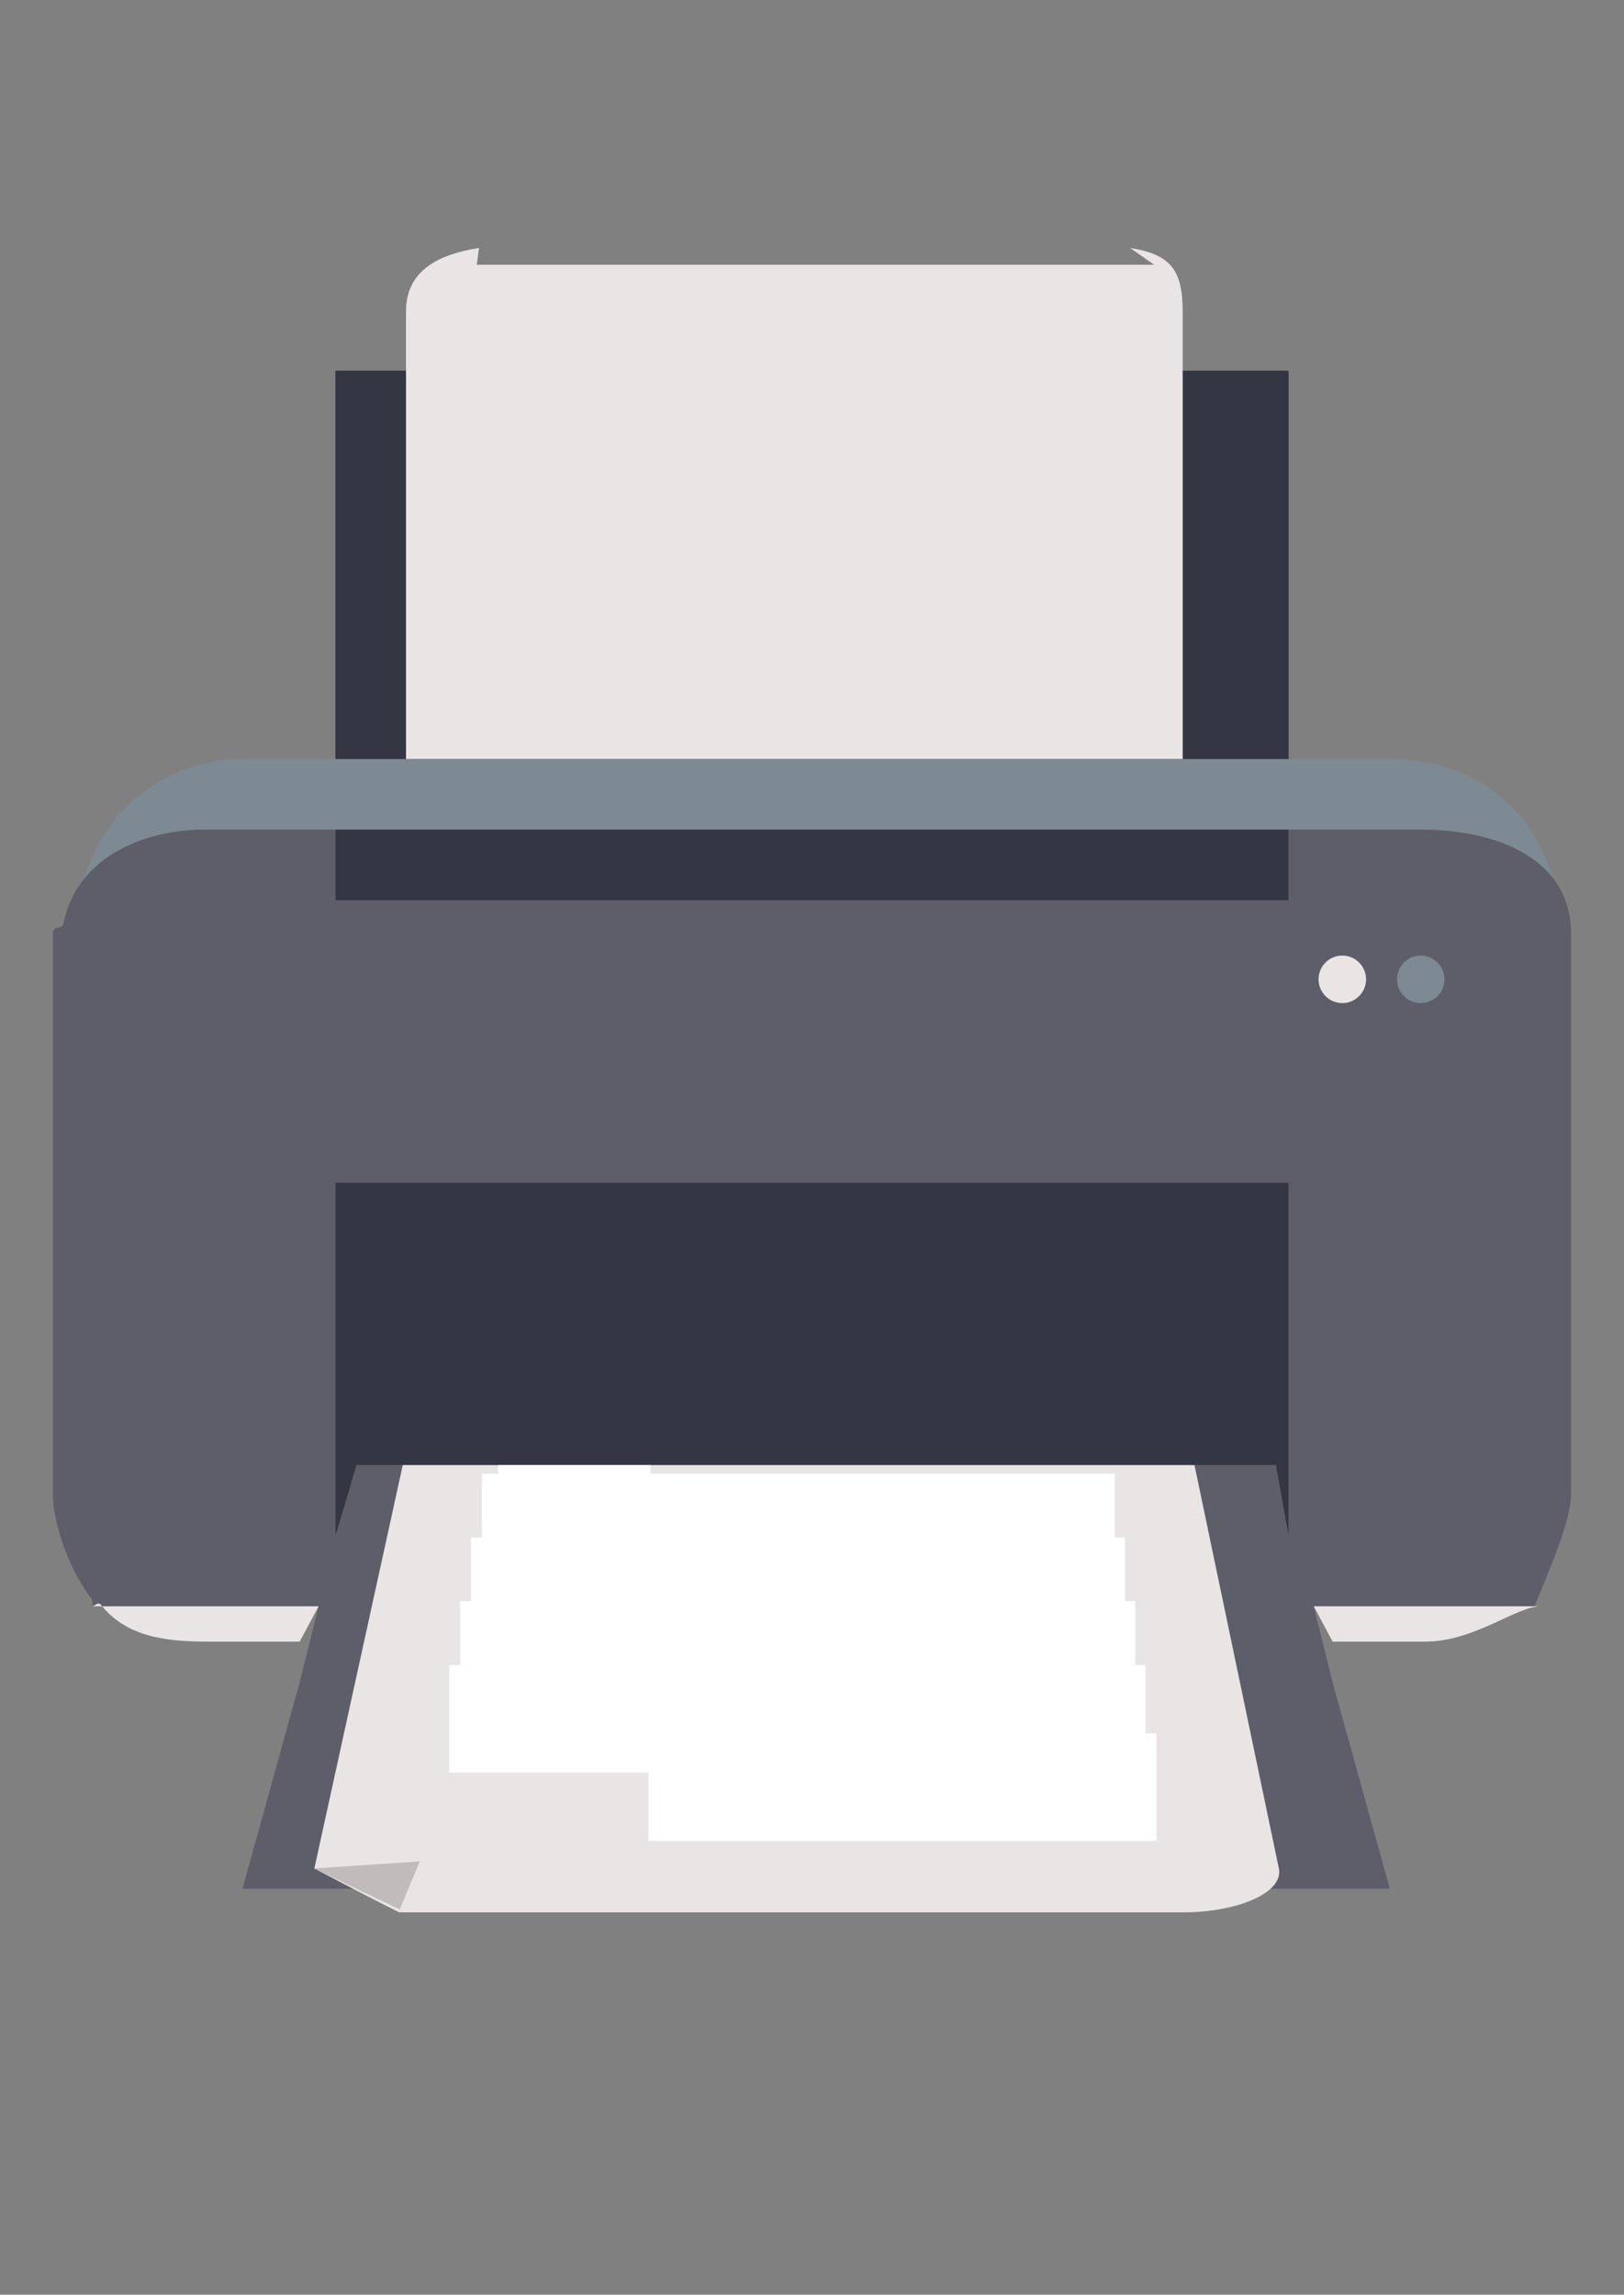 <?xml version="1.0" encoding="utf-8"?>
<!-- Generator: Adobe Illustrator 17.0.0, SVG Export Plug-In . SVG Version: 6.00 Build 0)  -->
<!DOCTYPE svg PUBLIC "-//W3C//DTD SVG 1.1//EN" "http://www.w3.org/Graphics/SVG/1.1/DTD/svg11.dtd">
<svg version="1.1" id="Layer_1" xmlns="http://www.w3.org/2000/svg" xmlns:xlink="http://www.w3.org/1999/xlink" x="0px" y="0px"
	 width="46px" height="65px" viewBox="0 0 46 65" enable-background="new 0 0 46 65" xml:space="preserve">
<rect x="0" y="0" width="46" height="65" fill="#808080" stroke="none"/>
<g>
	<g>
		<g>
			<path fill="#7D8993" d="M5.796,23.5h3.495l0,0h27.321l0,0h3.647c2.118,0,4.24,0.818,4.24,2.936v1.732l-0.086-0.361
				c0-5.248-3.032-6.307-5.029-6.307H36.9l0,0H9.009l0,0H6.85c-1.925,0-4.623,1.289-4.814,5.383C2.384,25.124,3.935,23.5,5.796,23.5
				z"/>
			<path fill="#5D5E69" d="M44.5,28.168v-1.732c0-2.118-2.122-2.936-4.24-2.936H36.5v2h-27v-2H5.796
				c-1.861,0-3.642,0.876-3.991,2.635C1.757,26.378,1.5,26.179,1.5,26.436v15.893c0,0.944,0.573,2.343,1.139,3.012
				c-0.096-0.12,0.045,0.16-0.037,0.16h6.421l-0.534,2.153L6.868,53.5h13.726h5.046h13.662h0.065l-1.621-5.847L37.212,45.5h6.255
				c0.395-1,1.032-2.396,1.032-3.171V28.168z M36.137,41.5H25.641h-5.046H10.098L9.5,43.518V33.5h27v10.018L36.137,41.5z"/>
			<path fill="#EAE5E5" d="M37.746,46.5h2.63c1.377,0,2.58-1,3.257-1h-0.165h-6.255L37.746,46.5z"/>
			<path fill="#EAE5E5" d="M9.023,45.5H2.602c0.082,0,0.171-0.152,0.267-0.032c0.702,0.877,1.779,1.032,2.99,1.032h2.63L9.023,45.5z
				"/>
			<polygon fill="#343643" points="36.5,21.5 36.5,20.005 36.5,10.5 9.5,10.5 9.5,20.005 9.5,21.5 			"/>
			<polygon fill="#343643" points="9.5,23.5 9.5,22.601 9.5,25.5 36.5,25.5 36.5,22.601 36.5,23.5 			"/>
			<polygon fill="#343643" points="36.5,33.5 9.5,33.5 9.5,43.518 10.098,41.5 20.595,41.5 25.641,41.5 36.137,41.5 36.5,43.518 			
				"/>
			<polygon fill="#7D8993" points="20.595,53.5 6.868,53.5 6.57,53.5 6.57,53.5 20.595,53.5 25.641,53.5 38.836,53.5 38.836,53.5 
				25.641,53.5 			"/>
		</g>
		<g>
			<defs>
				<rect id="SVGID_1_" x="2.5" y="41.5" width="37" height="16"/>
			</defs>
			<clipPath id="SVGID_2_">
				<use xlink:href="#SVGID_1_"  overflow="visible"/>
			</clipPath>
			<g clip-path="url(#SVGID_2_)">
				<g>
					<path fill="#EAE5E5" d="M11.91,39.21c0.151-0.689,1.141-1.296,2.291-1.296c6.661,0,9.991,0,16.652,0
						c1.15,0,2.358,0.607,2.502,1.296c1.148,5.486,1.722,8.23,2.869,13.715c0.144,0.689-1.181,1.244-2.714,1.244
						c-8.881,0-13.322,0-22.203,0c-0.982-0.497-1.462-0.746-2.403-1.244C10.106,47.44,10.708,44.696,11.91,39.21z"/>
					<path opacity="0.7" fill="#B0ACAC" d="M11.322,54.083c0.23-0.543,0.344-0.815,0.569-1.358c-1.191,0.08-1.789,0.12-2.987,0.2
						C9.852,53.389,10.336,53.62,11.322,54.083z"/>
					<g>
						<path fill="none" stroke="#FFFFFF" stroke-width="3.047" stroke-miterlimit="10" d="M32.756,50.622
							c-5.756,0-8.633,0-14.389,0"/>
						<path fill="none" stroke="#FFFFFF" stroke-width="3.047" stroke-miterlimit="10" d="M32.445,48.687
							c-7.888,0-11.832,0-19.72,0"/>
						<path fill="none" stroke="#FFFFFF" stroke-width="3.047" stroke-miterlimit="10" d="M32.155,46.881
							c-7.649,0-11.473,0-19.122,0"/>
						<path fill="none" stroke="#FFFFFF" stroke-width="3.047" stroke-miterlimit="10" d="M31.865,45.075
							c-7.41,0-11.114,0-18.524,0"/>
						<path fill="none" stroke="#FFFFFF" stroke-width="3.047" stroke-miterlimit="10" d="M31.575,43.268
							c-7.17,0-10.755,0-17.925,0"/>
						<path fill="none" stroke="#FFFFFF" stroke-width="3.047" stroke-miterlimit="10" d="M18.426,40.559c-1.726,0-2.588,0-4.314,0
							"/>
					</g>
				</g>
			</g>
		</g>
		<g>
			<defs>
				<rect id="SVGID_3_" x="5.5" y="-1.5" width="32" height="23"/>
			</defs>
			<clipPath id="SVGID_4_">
				<use xlink:href="#SVGID_3_"  overflow="visible"/>
			</clipPath>
			<path clip-path="url(#SVGID_4_)" fill="#EAE5E5" d="M32.01,7.023L32.692,7.5h-0.359h-18.47h-0.359l0.065-0.477
				C12.419,7.206,11.5,7.657,11.5,8.826v25.889c0,1.3,0.705,3.785,2.004,3.785h0.359h18.47h0.359c1.3,0,0.808-2.485,0.808-3.785
				V8.826C33.5,7.657,33.166,7.206,32.01,7.023z"/>
		</g>
	</g>
	<circle fill="#EAE5E5" cx="38.021" cy="27.74" r="0.673"/>
	<circle fill="#7D8993" cx="40.242" cy="27.74" r="0.673"/>
</g>
</svg>
